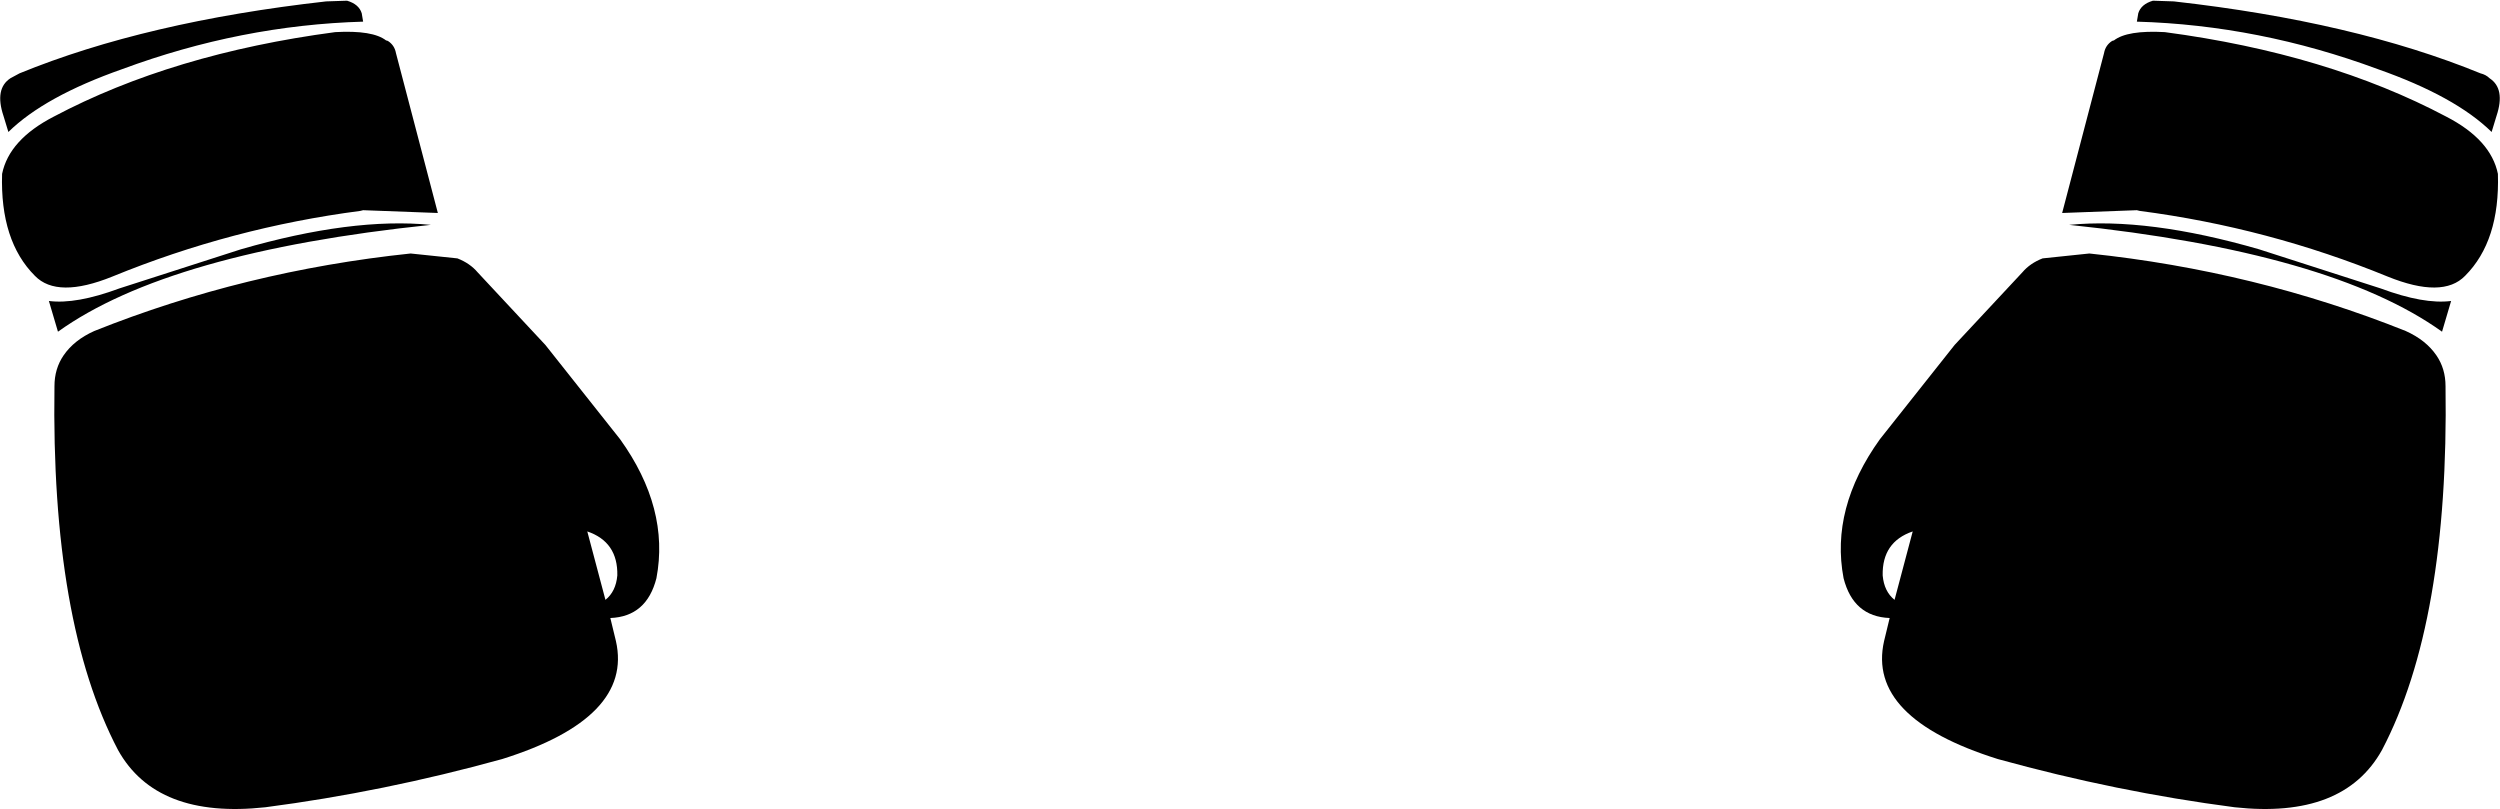 <?xml version="1.0" encoding="UTF-8" standalone="no"?>
<svg xmlns:xlink="http://www.w3.org/1999/xlink" height="57.9px" width="179.0px" xmlns="http://www.w3.org/2000/svg">
  <g transform="matrix(1.0, 0.0, 0.0, 1.0, -310.3, -338.35)">
    <path d="M336.2 339.3 L336.3 339.9 Q327.55 340.15 319.05 343.3 313.5 345.25 310.9 347.8 L310.55 346.65 Q309.9 344.7 311.05 343.95 L311.7 343.6 Q320.75 339.9 333.65 338.45 L335.15 338.4 Q336.0 338.65 336.2 339.3 M338.1 341.3 Q338.55 341.6 338.65 342.15 L341.65 353.6 336.3 353.4 336.1 353.45 Q326.9 354.65 318.35 358.15 314.4 359.75 312.8 358.1 310.3 355.6 310.45 350.8 310.95 348.35 314.15 346.7 322.65 342.2 334.3 340.65 337.0 340.5 337.95 341.25 L338.0 341.25 338.1 341.3 M349.35 363.05 L354.7 369.8 Q358.25 374.75 357.3 379.75 356.6 382.5 354.0 382.6 L354.4 384.25 Q355.65 389.75 346.25 392.7 337.75 395.05 329.3 396.15 321.5 397.0 318.75 392.05 313.95 382.9 314.2 366.0 314.2 364.75 314.85 363.8 315.6 362.7 317.05 362.05 327.8 357.75 339.7 356.5 L343.05 356.85 Q343.95 357.2 344.5 357.85 L349.35 363.05 M445.95 381.3 L447.25 376.4 Q445.05 377.15 445.1 379.55 445.2 380.7 445.95 381.3 M480.75 359.0 Q483.85 360.15 485.8 359.9 L485.15 362.1 Q477.2 356.4 458.45 354.45 464.1 353.9 472.05 356.2 L480.75 359.0 M442.3 379.75 Q441.35 374.75 444.9 369.8 L450.25 363.05 455.1 357.85 Q455.65 357.2 456.55 356.85 L459.9 356.5 Q471.8 357.75 482.55 362.05 484.0 362.7 484.75 363.8 485.4 364.75 485.4 366.0 485.65 382.9 480.85 392.05 478.1 397.0 470.3 396.15 461.85 395.05 453.35 392.7 443.95 389.75 445.2 384.25 L445.6 382.6 Q443.0 382.5 442.3 379.75 M460.95 342.15 Q461.05 341.6 461.5 341.3 L461.6 341.25 461.65 341.25 Q462.6 340.5 465.3 340.65 476.95 342.2 485.45 346.7 488.65 348.35 489.15 350.8 489.3 355.6 486.8 358.1 485.2 359.75 481.25 358.15 472.7 354.65 463.5 353.45 L463.3 353.4 457.95 353.6 460.95 342.15 M463.4 339.3 Q463.6 338.65 464.45 338.4 L465.95 338.45 Q478.85 339.9 487.9 343.6 488.3 343.7 488.55 343.95 489.7 344.7 489.05 346.65 L488.7 347.8 Q486.1 345.25 480.55 343.3 472.05 340.15 463.3 339.9 L463.4 339.3 M352.35 376.4 L353.65 381.3 Q354.4 380.7 354.5 379.55 354.55 377.15 352.35 376.4 M327.55 356.2 Q335.5 353.9 341.15 354.45 322.4 356.4 314.45 362.1 L313.8 359.9 Q315.75 360.15 318.85 359.0 L327.55 356.2" fill="#000000" fill-rule="evenodd" stroke="none"/>
  </g>
</svg>
